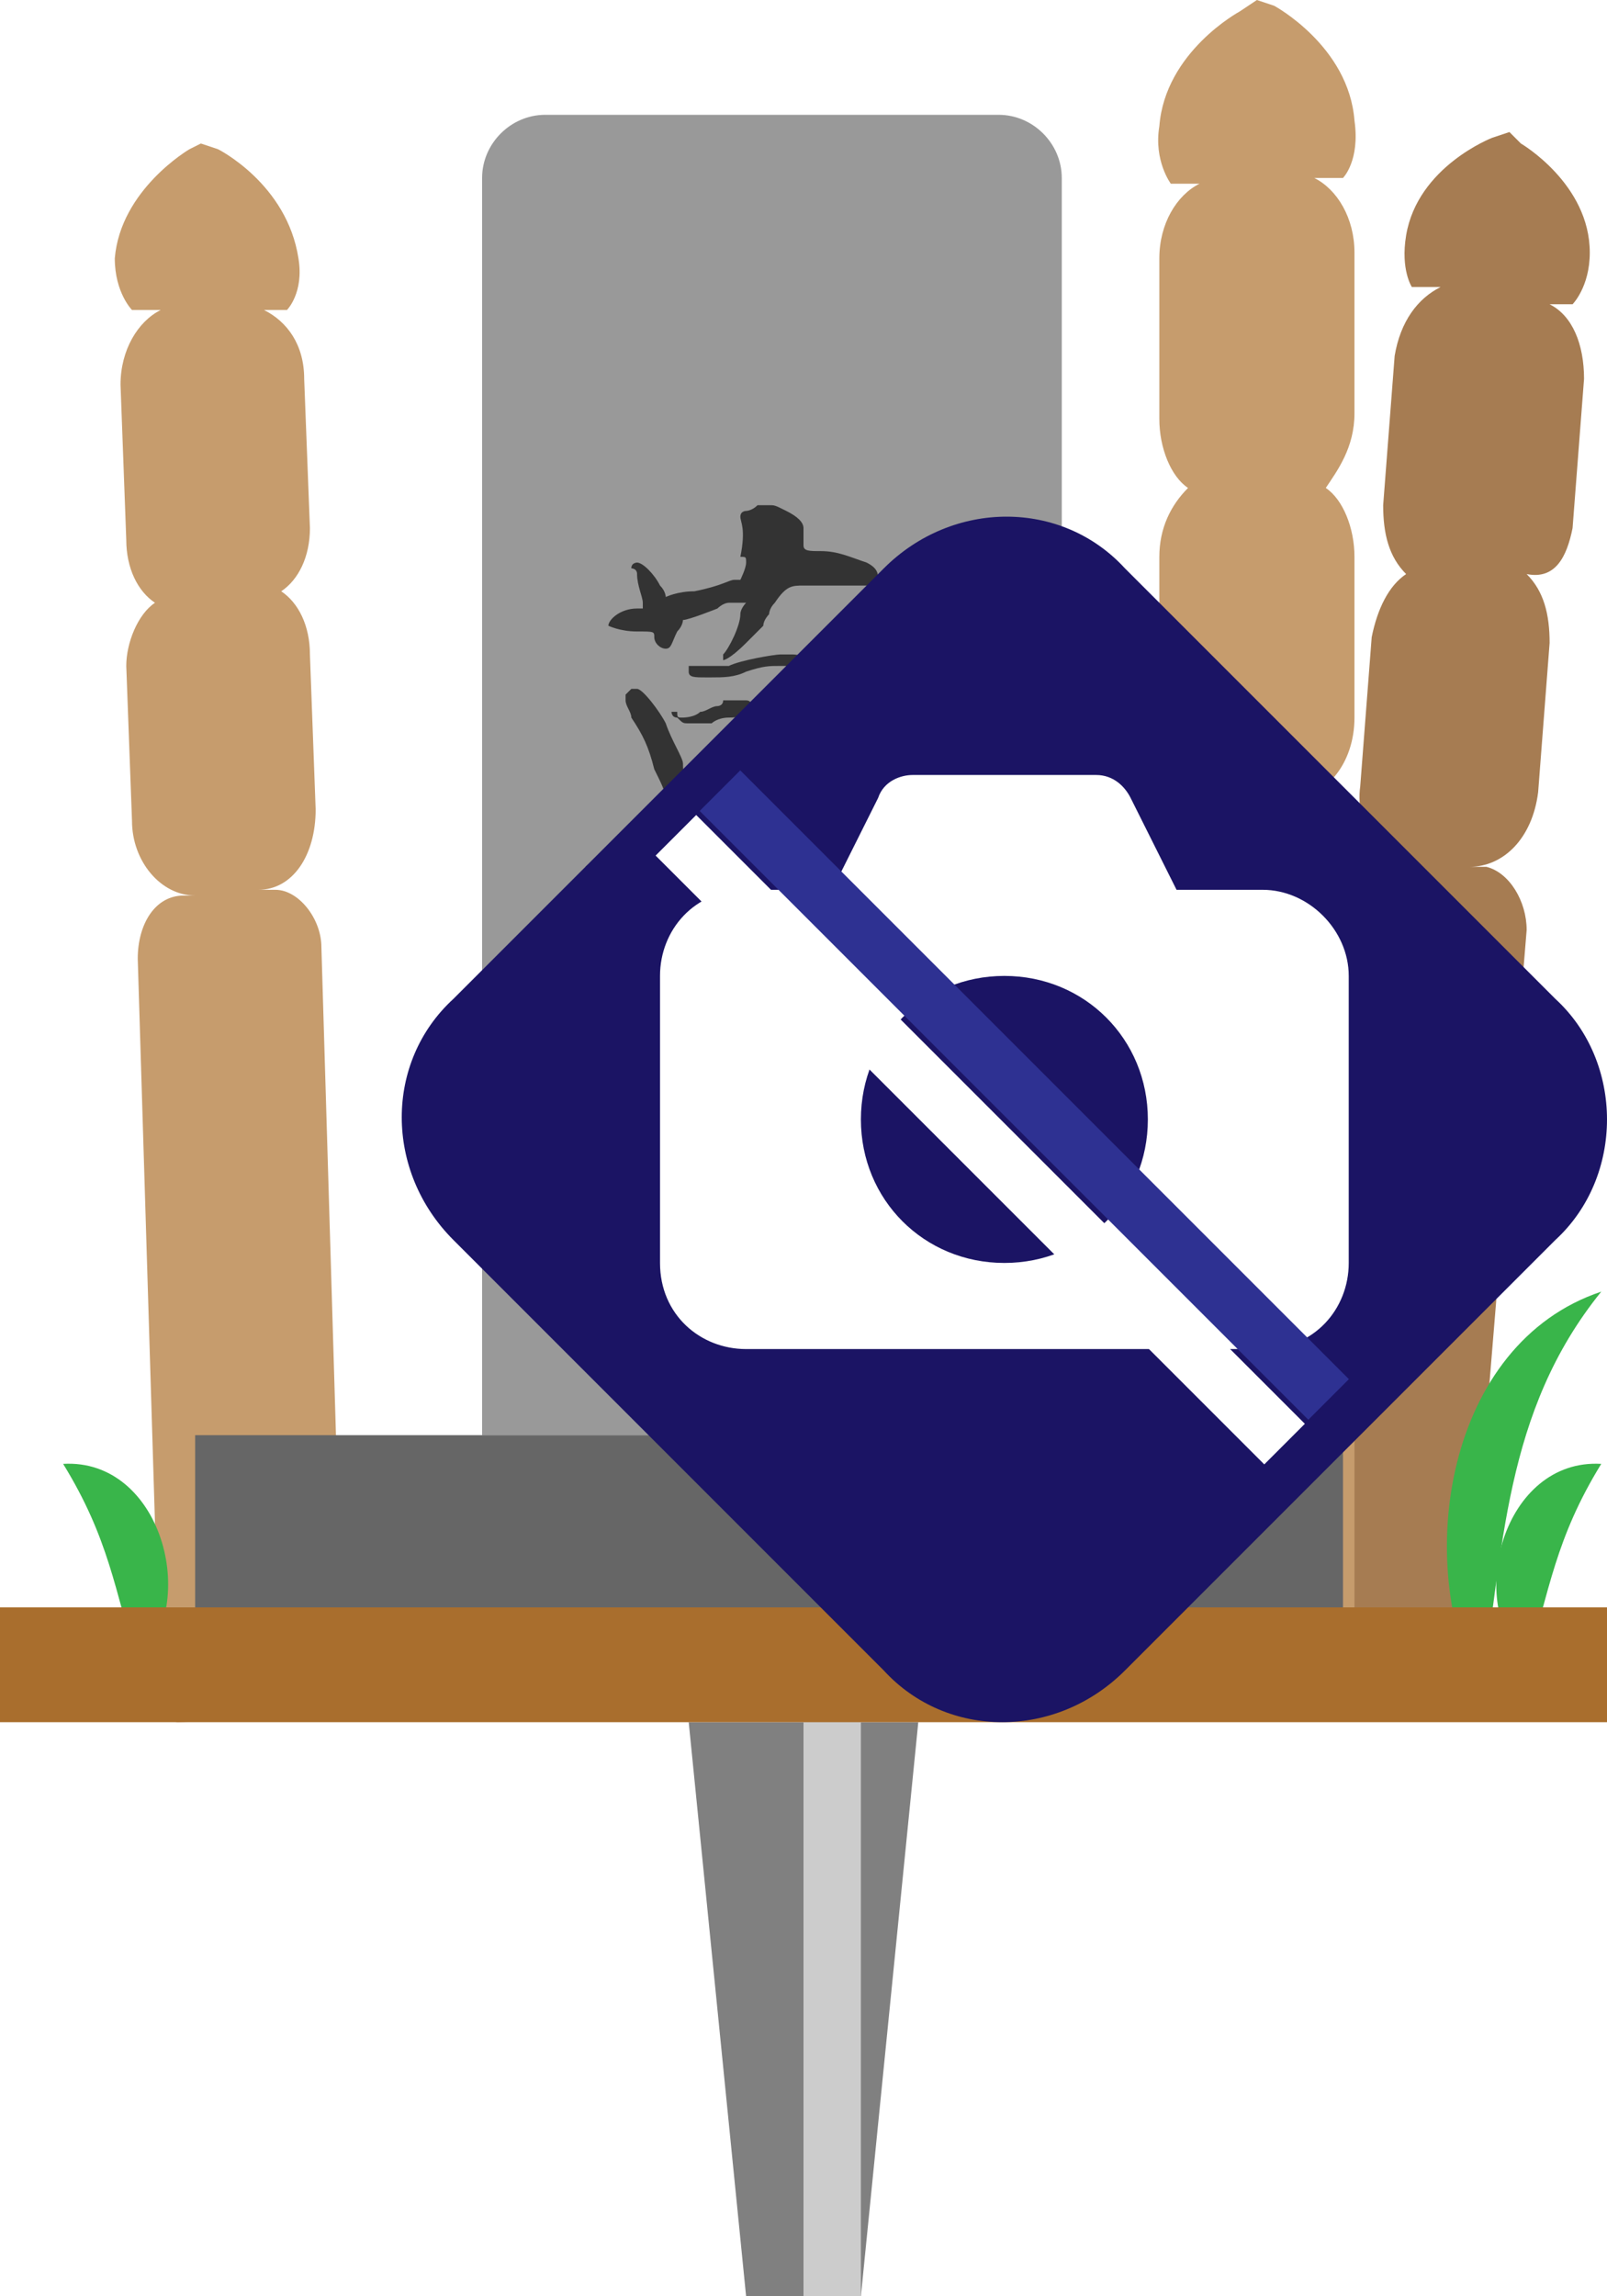 <?xml version="1.0" encoding="utf-8"?>
<!-- Generator: Adobe Illustrator 27.1.1, SVG Export Plug-In . SVG Version: 6.00 Build 0)  -->
<svg version="1.1" xmlns="http://www.w3.org/2000/svg" xmlns:xlink="http://www.w3.org/1999/xlink" x="0px" y="0px" viewBox="0 0 28 40" style="enable-background:new 0 0 28 40;" xml:space="preserve">
<style type="text/css">
	.st0{display:none;}
	.st1{fill:#808080;}
	.st2{fill:#CCCCCC;}
	.st3{display:inline;fill:#808080;}
	.st4{display:inline;fill:#CCCCCC;}
	.st5{fill:#A67C52;}
	.st6{fill:#C69C6D;}
	.st7{fill:#666666;}
	.st8{fill:#999999;}
	.st9{fill:#333333;}
	.st10{fill:#39B54A;}
	.st11{fill:#A96E2D;}
	.st12{fill:#1B1464;}
	.st13{fill:#FFFFFF;}
	.st14{fill:#2E3192;}
	.st15{opacity:0.3;fill:#FFFFFF;}
	.st16{fill:#FFCE00;}
	.st17{fill:#848484;}
	.st18{fill:#A3A3A3;}
	.st19{fill:#797979;}
	.st20{fill:#FF0000;}
	.st21{fill:#F2F2F2;}
</style>
<g id="ガイド_00000162338702563158607440000009963323815856875396_" class="st0">
</g>
<g id="ピン">
	<g>
		<g>
			<polygon class="st1" points="15,40 13,40 12,30 16,30 			"/>
			<rect x="14" y="30" class="st2" width="1" height="10"/>
		</g>
		<g class="st0">
			<rect x="12" y="20" class="st3" width="4" height="10"/>
			<rect x="14" y="20" class="st4" width="1" height="10"/>
		</g>
	</g>
</g>
<g id="ノーマル">
	<path id="卒塔婆_00000103986609361958890140000007281549843346840241_" class="st5" d="M27.4,9.2l0.2-2.6c0-0.6-0.2-1.1-0.6-1.3
		l0.4,0c0,0,0.3-0.3,0.3-0.9c0-1.2-1.2-1.9-1.2-1.9l-0.2-0.2l-0.3,0.1c0,0-1.3,0.5-1.5,1.7c-0.1,0.6,0.1,0.9,0.1,0.9l0.5,0
		c-0.4,0.2-0.7,0.6-0.8,1.2l-0.2,2.6c0,0.5,0.1,0.9,0.4,1.2c-0.3,0.2-0.5,0.6-0.6,1.1l-0.2,2.6c-0.1,0.7,0.4,1.4,0.9,1.4l-0.2,0
		c-0.5,0-0.9,0.4-0.9,1l-1.1,13.1c0,0.1,0.1,0.2,0.2,0.2l2.9,0.2l1.1-13.4c0-0.5-0.3-1-0.7-1.1l-0.3,0c0.6,0,1.1-0.5,1.2-1.3
		l0.2-2.6c0-0.5-0.1-0.9-0.4-1.2C27.1,10.1,27.3,9.7,27.4,9.2z"/>
	<path id="卒塔婆_00000129924765295842853640000005812920110623665064_" class="st6" d="M23.6,7.2V4.4c0-0.6-0.3-1.1-0.7-1.3h0.5
		c0,0,0.3-0.3,0.2-1c-0.1-1.3-1.4-2-1.4-2L21.9,0l-0.3,0.2c0,0-1.3,0.7-1.4,2c-0.1,0.6,0.2,1,0.2,1h0.5c-0.4,0.2-0.7,0.7-0.7,1.3
		v2.8c0,0.5,0.2,1,0.5,1.2c-0.3,0.3-0.5,0.7-0.5,1.2v2.8c0,0.8,0.5,1.4,1.1,1.4h-0.2c-0.5,0-0.9,0.5-0.9,1.2v14
		c0,0.1,0.1,0.2,0.2,0.2h3.2V15c0-0.6-0.4-1.1-0.8-1.1h-0.3c0.6,0,1.1-0.6,1.1-1.4V9.7c0-0.5-0.2-1-0.5-1.2
		C23.3,8.2,23.6,7.8,23.6,7.2z"/>
	<path id="卒塔婆" class="st6" d="M5.4,9.2L5.3,6.6c0-0.6-0.3-1-0.7-1.2l0.4,0c0,0,0.3-0.3,0.2-0.9C5,3.2,3.8,2.6,3.8,2.6
		L3.5,2.5L3.3,2.6c0,0-1.2,0.7-1.3,1.9c0,0.6,0.3,0.9,0.3,0.9l0.5,0C2.4,5.6,2.1,6.1,2.1,6.7l0.1,2.7c0,0.5,0.2,0.9,0.5,1.1
		c-0.3,0.2-0.5,0.7-0.5,1.1l0.1,2.7c0,0.7,0.5,1.3,1.1,1.3l-0.2,0c-0.5,0-0.8,0.5-0.8,1.1l0.4,13.1C2.9,29.9,3,30,3.1,30L6,29.9
		L5.6,16.5c0-0.5-0.4-1-0.8-1l-0.3,0c0.6,0,1-0.6,1-1.4l-0.1-2.7c0-0.5-0.2-0.9-0.5-1.1C5.2,10.1,5.4,9.7,5.4,9.2z"/>
	<rect id="土台" x="3.4" y="25" class="st7" width="20" height="3"/>
	<path id="竿石" class="st8" d="M18.4,25h-10V3.1C8.4,2.5,8.9,2,9.5,2h7.9c0.6,0,1.1,0.5,1.1,1.1V25z"/>
	<g id="墓_00000124849544261647806950000006288072164115035787_">
		<path class="st9" d="M12.1,11.6c0,0,0.1,0,0.1,0c0,0,0.1,0,0.2,0c0,0,0,0,0.2,0l0.1,0c0.2-0.1,0.8-0.2,0.9-0.2c0.1,0,0.1,0,0.2,0
			c0.2,0,0.3,0.1,0.5,0.2c0.2,0.2,0.3,0.4,0.3,0.6c0,0.1,0,0.2,0,0.2c0,0.1-0.1,0.1-0.1,0.2c0,0.1,0,0.2-0.1,0.2
			c0,0.1-0.1,0.1-0.1,0.2c0,0,0,0.1-0.1,0.1c0,0-0.1,0.2-0.1,0.3c-0.1,0.3-0.3,0.5-0.5,0.5l-0.2,0c-0.1,0-0.1-0.1-0.1-0.1l0,0
			c-0.1-0.1-0.1-0.1-0.2-0.1h0c0,0,0,0,0,0c0,0-0.1,0-0.1,0c0,0-0.1,0-0.1,0c-0.1,0-0.1,0-0.1,0c0,0,0,0-0.1,0
			c-0.1,0-0.3,0.1-0.4,0.1c-0.1,0-0.2,0-0.2,0.1c0,0,0,0,0,0c0,0.1,0.1,0.1,0.2,0.2c0.1,0,0.2,0.1,0.2,0.1c0.1,0,0.1,0.1,0.1,0.2
			c0,0,0,0,0,0c0,0,0,0,0,0c0,0,0.2,0,0.3-0.1l0.2,0L13,14.2c-0.1,0-0.2-0.2-0.2-0.3v0h0c0,0,0.1,0,0.1,0l0.1,0c0.1,0,0.1,0,0.1,0
			c0,0,0,0,0,0h0c0,0,0.3,0.1,0.5,0.2c0.1,0,0.1,0,0.1,0c0,0,0,0,0.1,0l0.1,0h0c0.3,0,0.4-0.1,0.6-0.1c0.1,0,0.1,0,0.2,0
			c0.3,0.1,0.7,0.3,0.7,0.4c0,0.1-0.1,0.2-0.2,0.2h0c-0.1,0-0.1,0-0.1,0c0,0-0.3-0.1-0.4-0.1c0,0-0.1,0-0.1,0h0
			c0.1,0.1,1,0.8,1.1,0.9c0.4,0.3,0.9,0.5,1.5,0.7c0.5,0.2,0.6,0.2,0.8,0.4l0,0c0,0,0,0,0,0c0,0,0.1,0.1,0.1,0.1s0,0.1,0,0.1l0,0
			c0,0.1-0.1,0.1-0.1,0.1c0,0,0,0-0.1,0c-0.4,0-1.3-0.3-1.7-0.6c0,0-0.1-0.1-0.2-0.1c-0.2-0.1-0.7-0.5-1-0.7
			c-0.3-0.3-0.5-0.5-0.8-0.7c-0.3-0.2-0.4-0.3-0.5-0.3h0l0,0c0,0,0,0-0.1,0c0,0,0,0-0.1,0c-0.1,0-0.2,0-0.3,0.1c-0.1,0-0.1,0-0.1,0
			h0l0,0c-0.1,0-0.1,0-0.2,0l0,0c-0.1,0-0.1,0-0.1,0c0,0,0,0-0.1,0c0,0,0,0,0,0c-0.1,0-0.3,0.2-0.4,0.4c-0.1,0.1-0.5,0.7-0.6,0.8
			c-0.1,0.1-0.1,0.2-0.2,0.2C11,16.5,10.5,17,10.3,17c0,0-0.2,0.1-0.2,0.1c-0.2,0.1-0.5,0.3-0.6,0.3c0,0-0.1,0-0.1,0
			c0,0-0.1,0-0.2,0c-0.1,0-0.2,0-0.3,0.1c-0.1,0-0.1,0-0.1,0h0c0,0,0.1-0.1,0.2-0.2c0.6-0.4,1.5-1.2,1.8-1.6
			c0.3-0.4,0.5-0.6,0.5-0.7c0,0,0,0,0,0s0,0-0.1,0c0,0-0.1,0-0.1,0h0l0,0c-0.1,0-0.3,0.1-0.4,0.1h0c0,0,0,0-0.1,0
			c-0.1,0-0.1,0-0.2,0h-0.1c0,0-0.1,0-0.1,0c0,0,0,0,0,0c0,0,0.1-0.1,0.2-0.1c0.1,0,0.1,0,0.2-0.1c0,0,0.1,0,0.1,0c0,0,0,0,0.1,0
			c0,0,0.1,0,0.1,0c0,0,0,0,0.1,0l0.1,0c0,0,0.1,0,0.1,0c0,0,0.1,0,0.1,0l0.1,0c0.1,0,0.1-0.1,0.2-0.1c0,0,0.1-0.1,0.2-0.1
			c0.1-0.1,0.1-0.2,0.1-0.2c0,0,0-0.1-0.1-0.1c-0.1,0-0.1-0.2-0.1-0.3c0,0,0,0,0,0v0c0,0,0-0.1-0.1-0.2c0-0.1-0.1-0.3-0.2-0.5
			c-0.1-0.4-0.2-0.6-0.4-0.9c0-0.1-0.1-0.2-0.1-0.3l0,0c0,0,0-0.1,0-0.1c0,0,0,0,0.1-0.1h0c0,0,0,0,0,0c0,0,0.1,0,0.1,0
			c0.1,0,0.4,0.4,0.5,0.6c0.1,0.3,0.3,0.6,0.3,0.7c0,0.1,0,0.2,0.1,0.2c0,0,0.1,0,0.2-0.1c0.3-0.1,0.7-0.2,0.9-0.2h0l0.1,0l0.1-0.3
			c0.2-0.5,0.4-0.9,0.4-1.2l0-0.1l-0.1,0c-0.2,0-0.3,0-0.6,0.1c-0.2,0.1-0.4,0.1-0.6,0.1h0l-0.1,0c-0.2,0-0.3,0-0.3-0.1
			c0,0,0-0.1,0-0.1c0,0,0,0,0,0C12.1,11.6,12.1,11.6,12.1,11.6L12.1,11.6z M12.9,9C12.9,9,12.9,8.9,12.9,9c0-0.1,0.1-0.1,0.1-0.1
			c0,0,0.1,0,0.2-0.1c0.1,0,0.1,0,0.2,0c0.1,0,0.1,0,0.3,0.1C13.9,9,14,9.1,14,9.2c0,0,0,0.1,0,0.2c0,0,0,0.1,0,0.1
			c0,0.1,0.1,0.1,0.3,0.1c0.3,0,0.5,0.1,0.8,0.2c0.2,0.1,0.2,0.2,0.2,0.3c0,0,0,0.1-0.1,0.1s-0.1,0-0.1,0c0,0-0.1,0-0.1,0h0
			c0,0,0,0-0.1,0c0,0-0.1,0-0.1,0c0,0,0,0-0.1,0c0,0,0,0-0.1,0l0,0c0,0-0.1,0-0.1,0c0,0-0.2,0-0.3,0H14c-0.2,0-0.3,0-0.5,0.3
			c-0.1,0.1-0.1,0.2-0.1,0.2s-0.1,0.1-0.1,0.2c-0.1,0.1-0.2,0.2-0.3,0.3c-0.3,0.3-0.4,0.3-0.4,0.3c0,0,0,0,0,0c0,0,0-0.1,0-0.1
			c0.1-0.1,0.3-0.5,0.3-0.7c0-0.1,0.1-0.2,0.1-0.2c0,0,0,0,0,0c0,0-0.1,0-0.2,0h0c0,0,0,0-0.1,0c-0.1,0-0.2,0.1-0.2,0.1h0
			c0,0-0.5,0.2-0.6,0.2c0,0,0,0.1-0.1,0.2c-0.1,0.2-0.1,0.3-0.2,0.3s-0.2-0.1-0.2-0.2c0-0.1,0-0.1-0.3-0.1c-0.3,0-0.5-0.1-0.5-0.1
			c0-0.1,0.2-0.3,0.5-0.3c0,0,0.1,0,0.1,0c0,0,0,0,0,0c0,0,0,0,0,0c0,0,0,0,0,0h0c0,0,0,0,0-0.1c0-0.1-0.1-0.3-0.1-0.5
			c0-0.1-0.1-0.1-0.1-0.1c0,0,0,0,0,0l0,0c0-0.1,0.1-0.1,0.1-0.1c0.1,0,0.3,0.2,0.4,0.4c0.1,0.1,0.1,0.2,0.1,0.2s0.2-0.1,0.5-0.1
			c0.5-0.1,0.6-0.2,0.7-0.2c0,0,0.1,0,0.1,0c0,0,0.1-0.2,0.1-0.3c0-0.1,0-0.1-0.1-0.1C13,9.2,12.9,9.1,12.9,9
			C12.9,9.1,12.9,9.1,12.9,9C12.9,9,12.9,9,12.9,9z M12.7,15.8c0,0,0-0.1,0-0.1c0-0.1-0.2-0.2-0.2-0.2c-0.1,0-0.3-0.2-0.3-0.3
			c0,0,0-0.1,0.2-0.1c0.1,0,0.2,0,0.3,0c0.2,0,0.5,0.2,0.5,0.4l0.1,0.1h0.3c0.2,0,0.3,0,0.4,0.1c0.1,0,0.1,0.1,0.1,0.1v0
			c0,0.1,0,0.1-0.1,0.1c0,0-0.1,0.1-0.3,0.1c-0.1,0-0.2,0.1-0.2,0.1c0,0-0.1,0-0.1,0c0,0-0.1,0.1-0.1,0.2c-0.1,0.2-0.4,0.6-0.4,0.6
			c0,0,0,0,0,0.1c0,0,0,0,0.1,0c0.1,0,0.2,0,0.4-0.1c0.1,0,0.4-0.1,0.5-0.1c0.2,0,0.3,0,0.3,0c0,0,0,0,0.1,0c0.2,0,0.5,0.1,0.7,0.1
			c0.3,0.1,0.5,0.2,0.6,0.3c0,0,0,0.1,0,0.1c0,0.1-0.1,0.2-0.2,0.2c0,0,0,0-0.1,0c0,0-0.1,0-0.2,0s-0.3,0-0.5-0.1
			c-0.2,0-0.4-0.1-0.5-0.1h0c-0.1,0-0.3,0-0.5,0c-0.2,0-0.5,0-0.6,0.1l-0.2,0c0,0-0.1,0-0.1,0c0,0-0.1,0-0.1,0c0,0,0,0-0.1,0
			c0,0-0.1,0-0.2,0.1c-0.1,0-0.2,0.1-0.3,0.1c-0.1,0-0.1,0-0.2,0c0,0-0.1,0-0.1,0c0,0-0.1,0-0.1,0c-0.1,0-0.1,0-0.1,0c0,0,0,0,0,0
			l0,0c-0.1,0-0.3,0.1-0.4,0.1c0,0,0,0,0,0c0,0-0.1,0-0.1-0.1l0-0.1c0,0,0-0.1,0-0.1c0-0.1,0-0.1,0.1-0.1c0,0,0.1,0,0.1-0.1
			c0,0,0,0,0.1,0c0,0,0,0,0.1,0c0,0,0.1,0,0.1,0c0.1,0,0.1,0,0.2,0c0.5-0.2,1.1-0.7,1.2-1l0-0.1l-0.2,0h-0.1c-0.3,0-0.4,0-0.5-0.1
			l-0.1-0.1h0.2c0.1,0,0.3,0,0.7-0.1C12.7,16,12.7,16,12.7,15.8L12.7,15.8z M11.9,12.5c0,0,0.2,0,0.3-0.1c0.1,0,0.2-0.1,0.3-0.1
			c0,0,0.1,0,0.1-0.1c0.1,0,0.1,0,0.2,0c0.1,0,0.2,0,0.2,0c0.1,0,0.1,0.1,0.1,0.1c0,0.1-0.1,0.2-0.4,0.2c-0.2,0-0.3,0.1-0.3,0.1
			c0,0-0.1,0-0.1,0c-0.1,0-0.2,0-0.2,0H12c-0.1,0-0.1,0-0.2-0.1c-0.1,0-0.1-0.1-0.1-0.1c0,0,0,0,0.1,0
			C11.8,12.5,11.8,12.5,11.9,12.5C11.8,12.5,11.9,12.5,11.9,12.5z"/>
	</g>
	<g id="地面_00000085960540020044898610000002193894466238366089_">
		<path id="草_00000050658507514173148250000014360179358624052912_" class="st10" d="M2.4,29c-0.4-1.3-0.5-2.2-1.3-3.5
			C2.8,25.4,3.5,27.9,2.4,29L2.4,29z"/>
		<path id="草_00000179627912085844586860000016558588140227868062_" class="st10" d="M26.6,29c-1.1-1.1-0.4-3.6,1.3-3.5
			C27.1,26.8,27,27.7,26.6,29L26.6,29z"/>
		<path id="草_00000151529837931384215080000007510860043949423779_" class="st10" d="M25.8,29.5c-1.2-2.3-0.6-6.1,2.1-7
			C26.2,24.6,26.2,27,25.8,29.5L25.8,29.5z"/>
		<rect id="地面" y="28" class="st11" width="28" height="2"/>
	</g>
</g>
<g id="画像なし">
	<g id="画像なし_00000052826117572747028460000016017265853480651424_">
		<path class="st12" d="M27.1,21.6l-7.5,7.5c-1.2,1.2-3.1,1.2-4.2,0l-7.5-7.5c-1.2-1.2-1.2-3.1,0-4.2l7.5-7.5c1.2-1.2,3.1-1.2,4.2,0
			l7.5,7.5C28.3,18.5,28.3,20.5,27.1,21.6z"/>
		<path id="カメラ" class="st13" d="M22,15.5h-1.5l-0.8-1.6c-0.1-0.2-0.3-0.4-0.6-0.4h-3.2c-0.2,0-0.5,0.1-0.6,0.4l-0.8,1.6H13
			c-0.9,0-1.5,0.7-1.5,1.5V22c0,0.9,0.7,1.5,1.5,1.5H22c0.9,0,1.5-0.7,1.5-1.5V17C23.5,16.2,22.8,15.5,22,15.5z M17.5,22
			c-1.4,0-2.5-1.1-2.5-2.5c0-1.4,1.1-2.5,2.5-2.5c1.4,0,2.5,1.1,2.5,2.5C20,20.9,18.9,22,17.5,22z"/>
		<g id="斜線">
			<rect x="10.3" y="18.6" transform="matrix(0.707 0.707 -0.707 0.707 18.766 -7.013)" class="st14" width="15" height="1"/>
			<rect x="9.6" y="19.4" transform="matrix(0.707 0.707 -0.707 0.707 19.059 -6.306)" class="st13" width="15" height="1"/>
		</g>
	</g>
</g>


</svg>